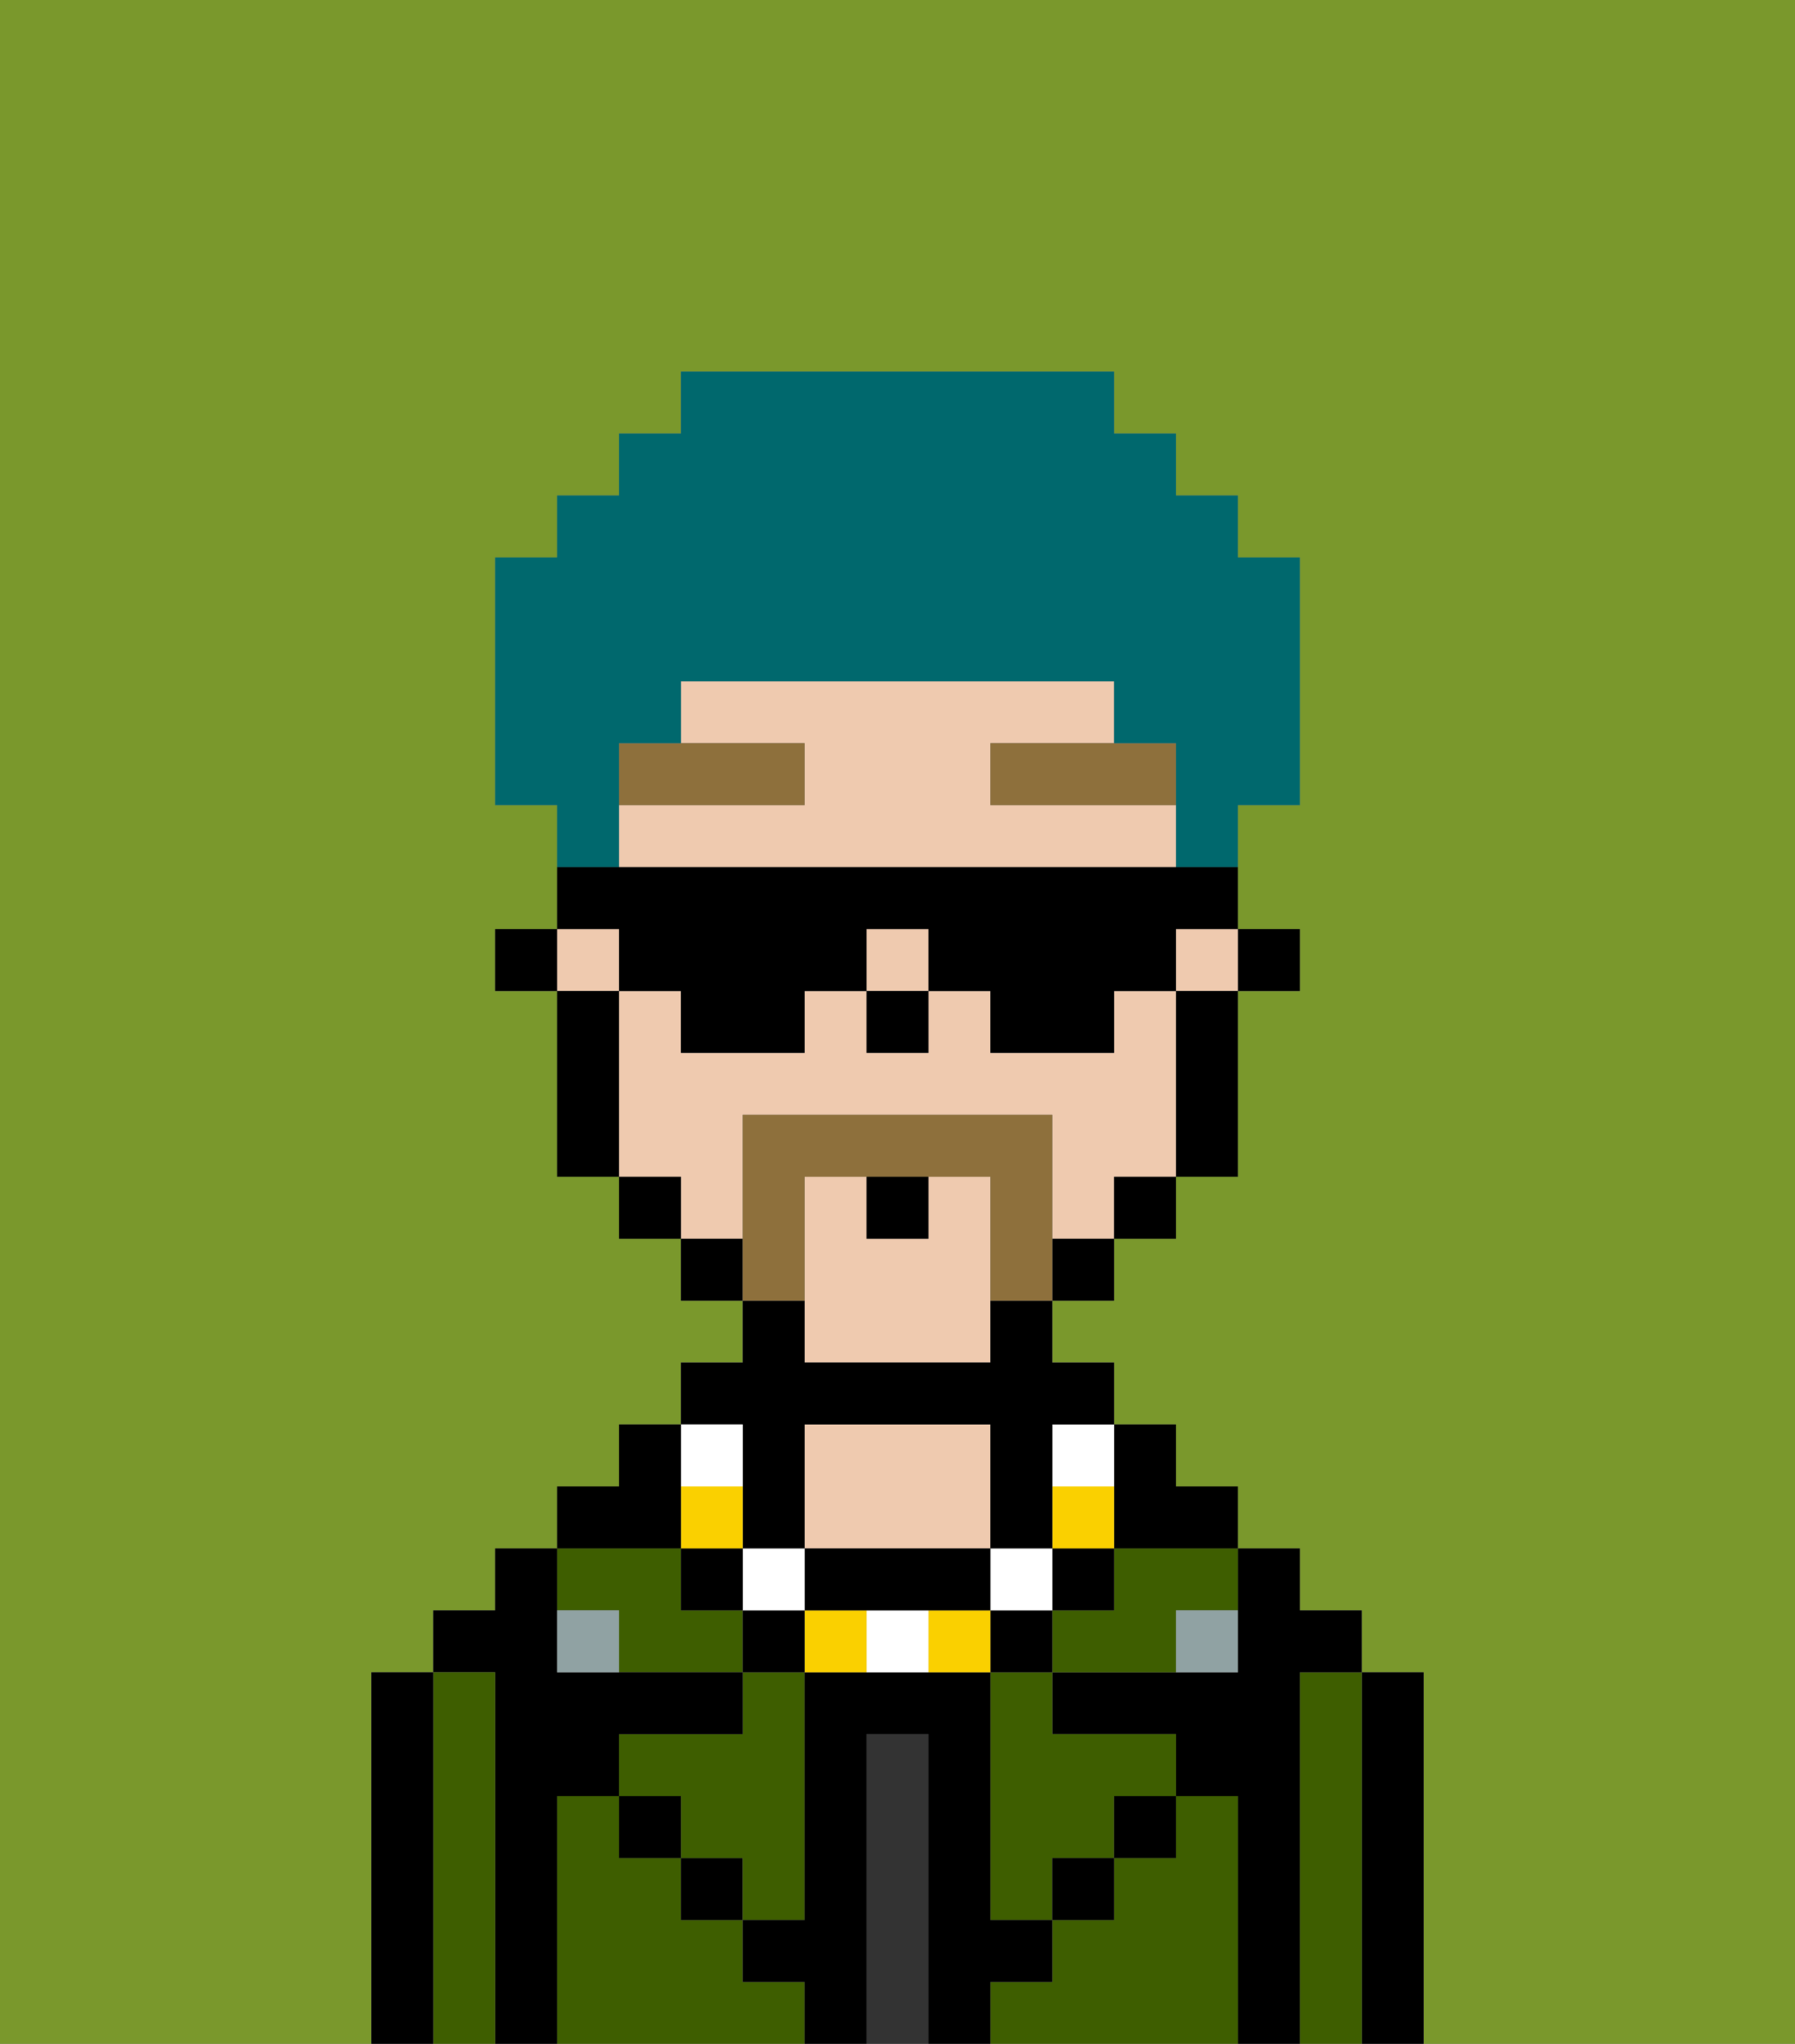 <svg xmlns="http://www.w3.org/2000/svg" viewBox="0 0 29 33"><rect x="0" y="0" width="29" height="33" fill="#808080" stroke="none"/><defs><style>polygon,rect,path{shape-rendering:crispedges;}.fb274-1{fill:#7a982c;}.fb274-2{fill:#000000;}.fb274-3{fill:#3e5e00;}.fb274-4{fill:#333333;}.fb274-5{fill:#efcaaf;}.fb274-6{fill:#90a2a3;}.fb274-7{fill:#8e703c;}.fb274-8{fill:#fad000;}.fb274-9{fill:#ffffff;}.fb274-10{fill:#8e703c;}.fb274-11{fill:#00686d;}</style></defs><path class="fb274-1" d="M0,33H6V27H7V26H8V25H9V24h1V23h1V22h1V21H11V20H10V19H9V16H8V15H9V13H8V9H9V8h1V7h1V6h7V7h1V8h1V9h1v4H20v2h1v1H20v3H19v1H18v1H17v1h1v1h1v1h1v1h1v1h1v1h1v6h6V0H0Z"/><path class="fb274-2" d="M23,27H22v6h1V27Z"/><path class="fb274-3" d="M22,27H21v6h1V27Z"/><path class="fb274-2" d="M21,27h1V26H21V25H20v2H17v1h2v1h1v4h1V27Z"/><path class="fb274-3" d="M20,29H19v1H18v1H17v1H16v1h4V29Z"/><path class="fb274-3" d="M18,26H17v1h2V26h1V25H18Z"/><path class="fb274-3" d="M16,28v3h1V30h1V29h1V28H17V27H16Z"/><rect class="fb274-2" x="18" y="29" width="1" height="1"/><path class="fb274-4" d="M15,28H14v5h1V28Z"/><path class="fb274-5" d="M16,25V23H13v2h3Z"/><path class="fb274-3" d="M12,32V31H11V30H10V29H9v4h4V32Z"/><rect class="fb274-2" x="11" y="30" width="1" height="1"/><path class="fb274-3" d="M12,28H10v1h1v1h1v1h1V27H12Z"/><path class="fb274-3" d="M10,26v1h2V26H11V25H9v1Z"/><path class="fb274-2" d="M9,29h1V28h2V27H9V25H8v1H7v1H8v6H9V29Z"/><path class="fb274-3" d="M8,27H7v6H8V27Z"/><path class="fb274-2" d="M7,27H6v6H7V27Z"/><rect class="fb274-2" x="10" y="29" width="1" height="1"/><rect class="fb274-2" x="17" y="30" width="1" height="1"/><path class="fb274-2" d="M17,32V31H16V27H13v4H12v1h1v1h1V28h1v5h1V32Z"/><path class="fb274-6" d="M9,26v1h1V26Z"/><path class="fb274-6" d="M19,27h1V26H19Z"/><rect class="fb274-2" x="20" y="15" width="1" height="1"/><path class="fb274-5" d="M12,19V18h5v2h1V19h1V16H18v1H16V16H15v1H14V16H13v1H11V16H10v3h1v1h1Z"/><path class="fb274-5" d="M15,19v1H14V19H13v3h3V19Z"/><rect class="fb274-5" x="14" y="15" width="1" height="1"/><rect class="fb274-5" x="19" y="15" width="1" height="1"/><path class="fb274-5" d="M16,13V12h2V11H11v1h2v1H10v1h9V13Z"/><rect class="fb274-5" x="9" y="15" width="1" height="1"/><path class="fb274-2" d="M19,17v2h1V16H19Z"/><rect class="fb274-2" x="18" y="19" width="1" height="1"/><rect class="fb274-2" x="17" y="20" width="1" height="1"/><rect class="fb274-2" x="11" y="20" width="1" height="1"/><rect class="fb274-2" x="10" y="19" width="1" height="1"/><path class="fb274-2" d="M10,16H9v3h1V16Z"/><rect class="fb274-2" x="8" y="15" width="1" height="1"/><rect class="fb274-2" x="14" y="16" width="1" height="1"/><path class="fb274-7" d="M13,12H10v1h3Z"/><path class="fb274-7" d="M16,13h3V12H16Z"/><path class="fb274-2" d="M18,25h2V24H19V23H18v2Z"/><rect class="fb274-2" x="17" y="25" width="1" height="1"/><path class="fb274-8" d="M18,24H17v1h1Z"/><path class="fb274-9" d="M17,24h1V23H17Z"/><rect class="fb274-2" x="16" y="26" width="1" height="1"/><rect class="fb274-9" x="16" y="25" width="1" height="1"/><path class="fb274-8" d="M15,26v1h1V26Z"/><path class="fb274-9" d="M14,26v1h1V26Z"/><path class="fb274-8" d="M13,26v1h1V26Z"/><path class="fb274-2" d="M14,26h2V25H13v1Z"/><rect class="fb274-2" x="12" y="26" width="1" height="1"/><rect class="fb274-9" x="12" y="25" width="1" height="1"/><path class="fb274-2" d="M12,24v1h1V23h3v2h1V23h1V22H17V21H16v1H13V21H12v1H11v1h1Z"/><rect class="fb274-2" x="11" y="25" width="1" height="1"/><rect class="fb274-8" x="11" y="24" width="1" height="1"/><rect class="fb274-9" x="11" y="23" width="1" height="1"/><path class="fb274-2" d="M11,24V23H10v1H9v1h2Z"/><path class="fb274-10" d="M13,19h3v2h1V18H12v3h1Z"/><path class="fb274-2" d="M15,20V19H14v1Z"/><path class="fb274-11" d="M10,13V12h1V11h7v1h1v2h1V13h1V9H20V8H19V7H18V6H11V7H10V8H9V9H8v4H9v1h1Z"/><path class="fb274-2" d="M10,16h1v1h2V16h1V15h1v1h1v1h2V16h1V15h1V14H9v1h1Z"/></svg>